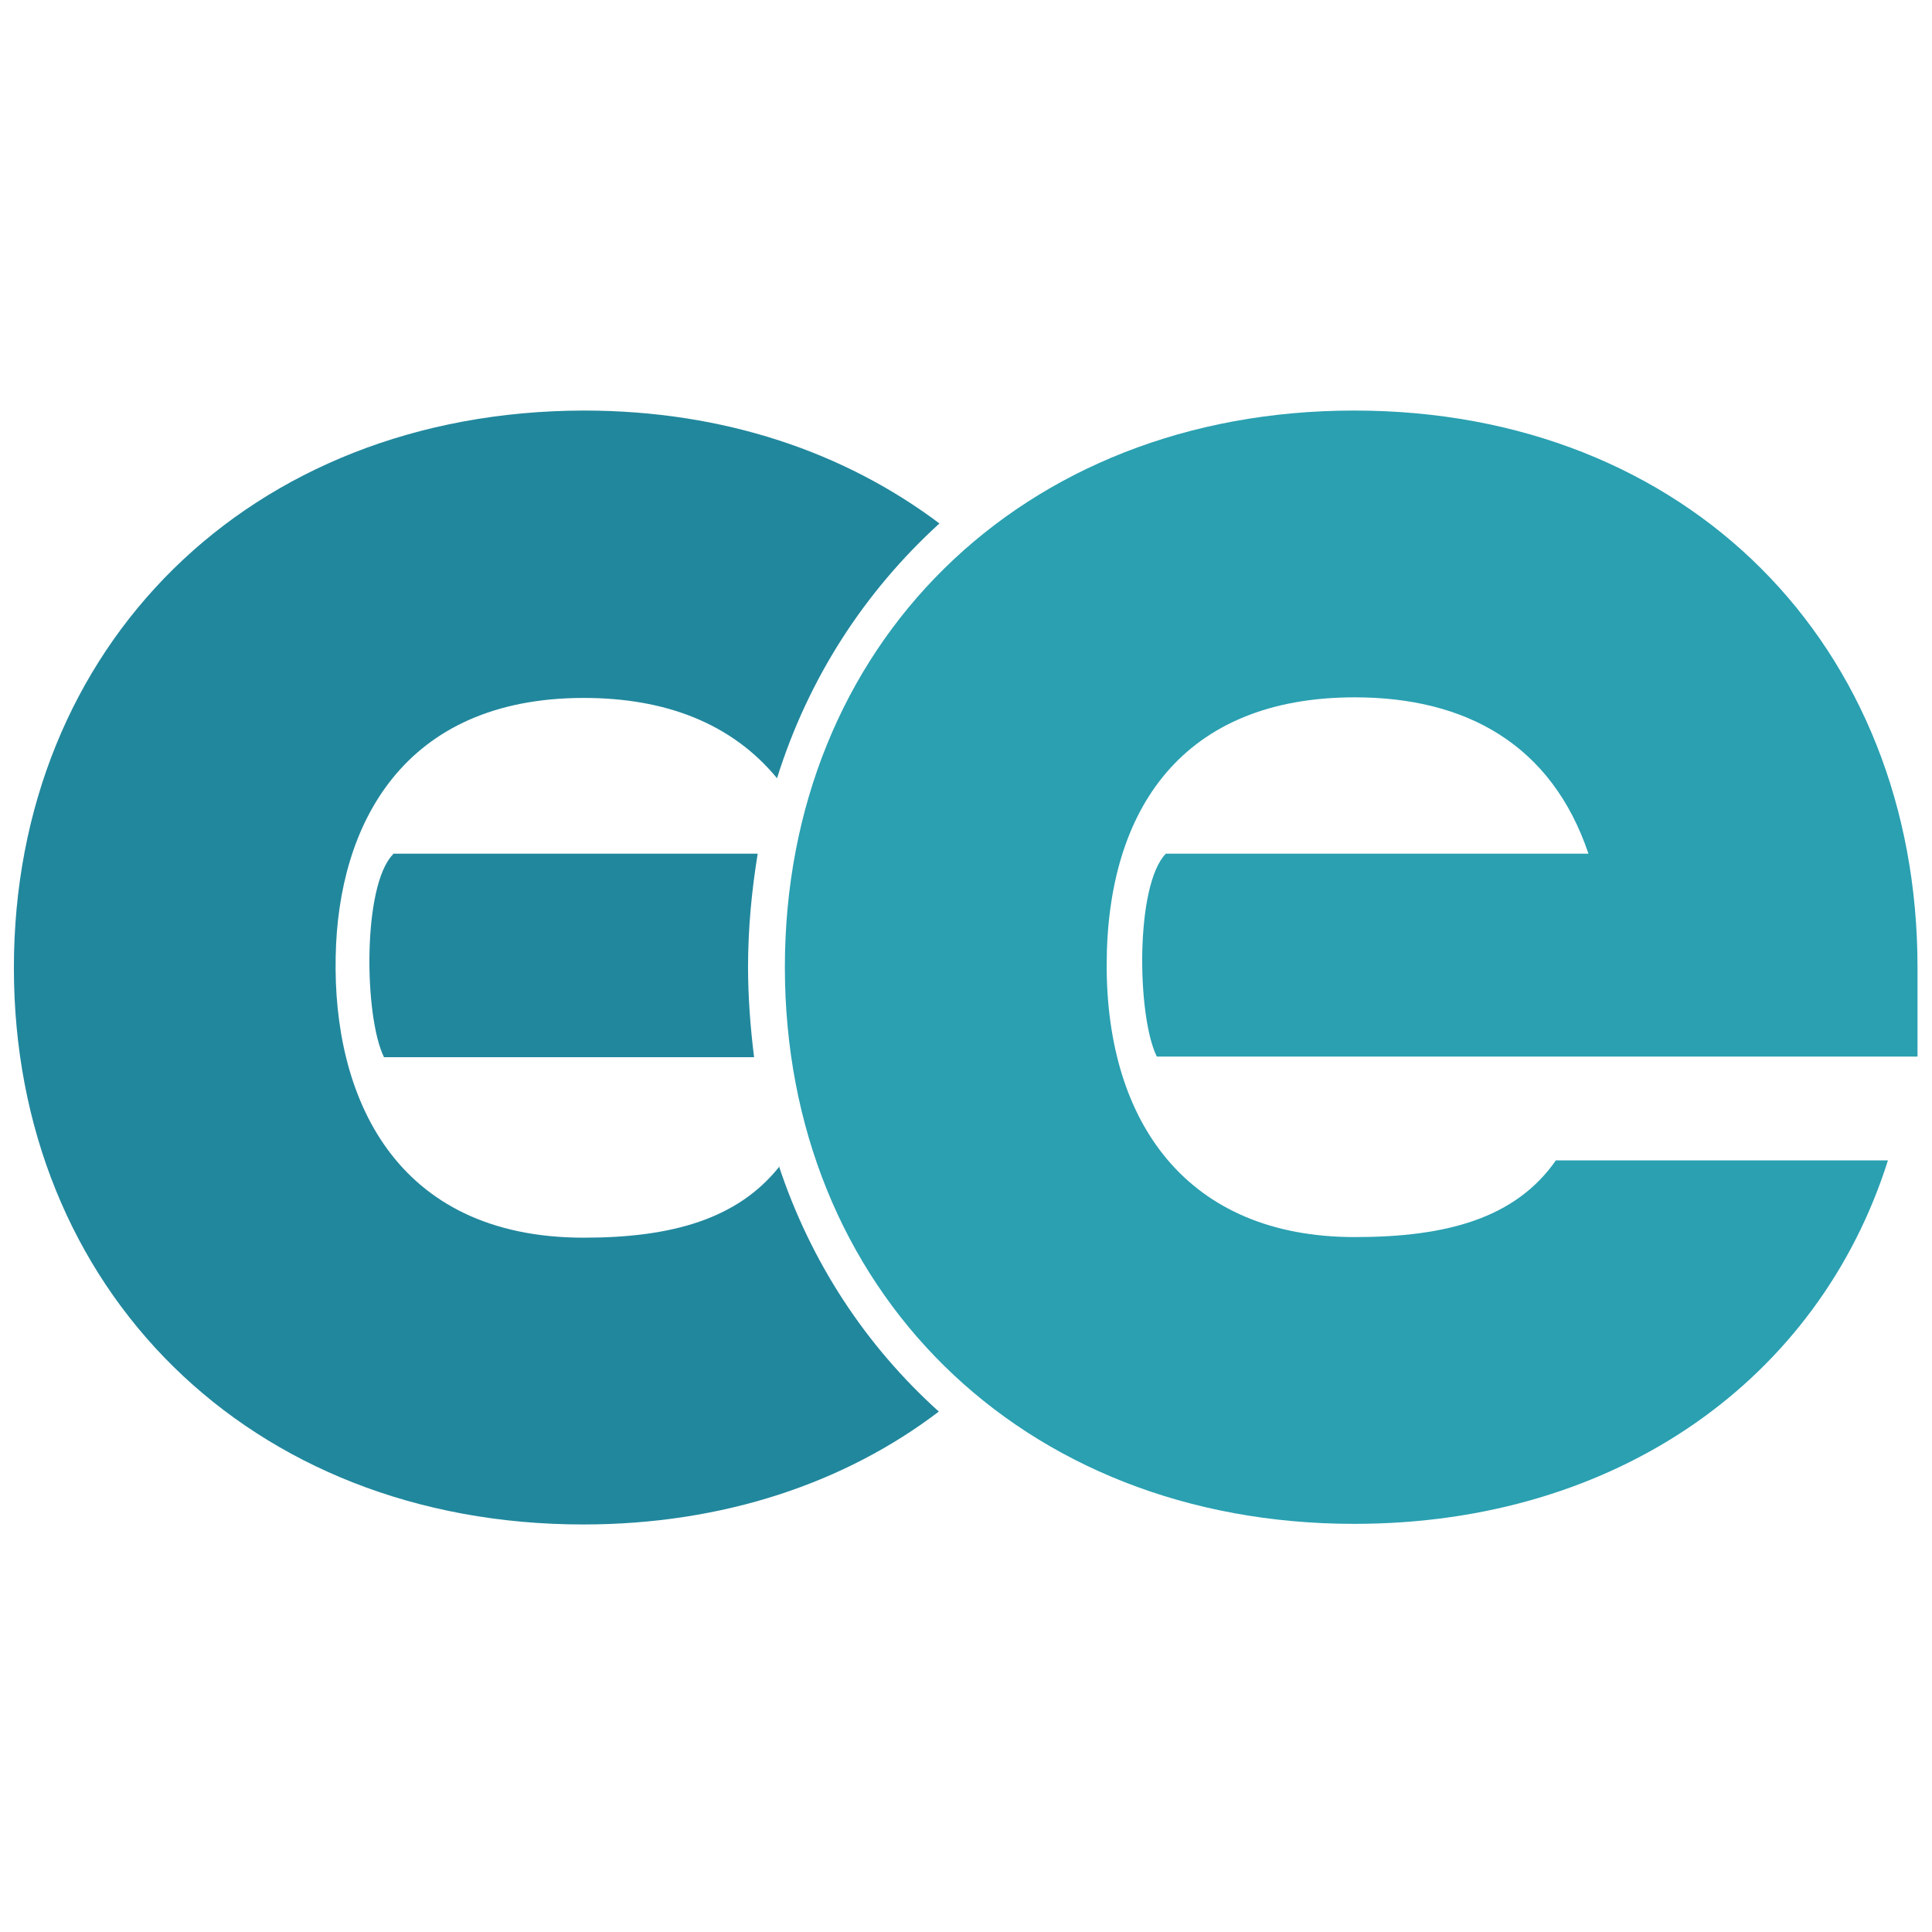 <svg class="product-illustration" aria-hidden="true" aria-labelledby="ee" xmlns="http://www.w3.org/2000/svg" viewBox="0 0 32 32"><title id="ee">Easy Employer</title><path d="M31.76,16.02c0-5.32-3.8-9.22-9.33-9.22s-9.43,3.9-9.43,9.22,3.9,9.22,9.43,9.22c4.37,0,7.7-2.41,8.84-6.02h-5.5c-.67,.96-1.81,1.27-3.33,1.27-2.78,0-4.11-1.9-4.11-4.5s1.27-4.44,4.11-4.44c1.84,0,3.26,.78,3.87,2.59h-7c-.51,.52-.48,2.69-.15,3.36h12.6v-1.48Z" fill="#2AA0B1"/><path d="M12.91,19.32c-.69,.87-1.78,1.18-3.24,1.18-3.15,0-4.16-2.36-4.11-4.66,.04-2.17,1.11-4.28,4.11-4.28,1.35,0,2.45,.42,3.2,1.33,.52-1.66,1.45-3.09,2.69-4.22-1.57-1.18-3.57-1.87-5.89-1.87C4.13,6.81,.23,10.71,.23,16.03s3.9,9.22,9.43,9.22c2.32,0,4.34-.69,5.89-1.87-1.21-1.09-2.12-2.47-2.65-4.07h0Z" fill="#21879D"/><path d="M6.51,14.15c-.51,.52-.48,2.69-.15,3.36h6.13c-.06-.48-.1-.99-.1-1.49,0-.64,.06-1.27,.16-1.88H6.51Z" fill="#21879D"/><rect fill="none" width="32" height="32"/></svg>